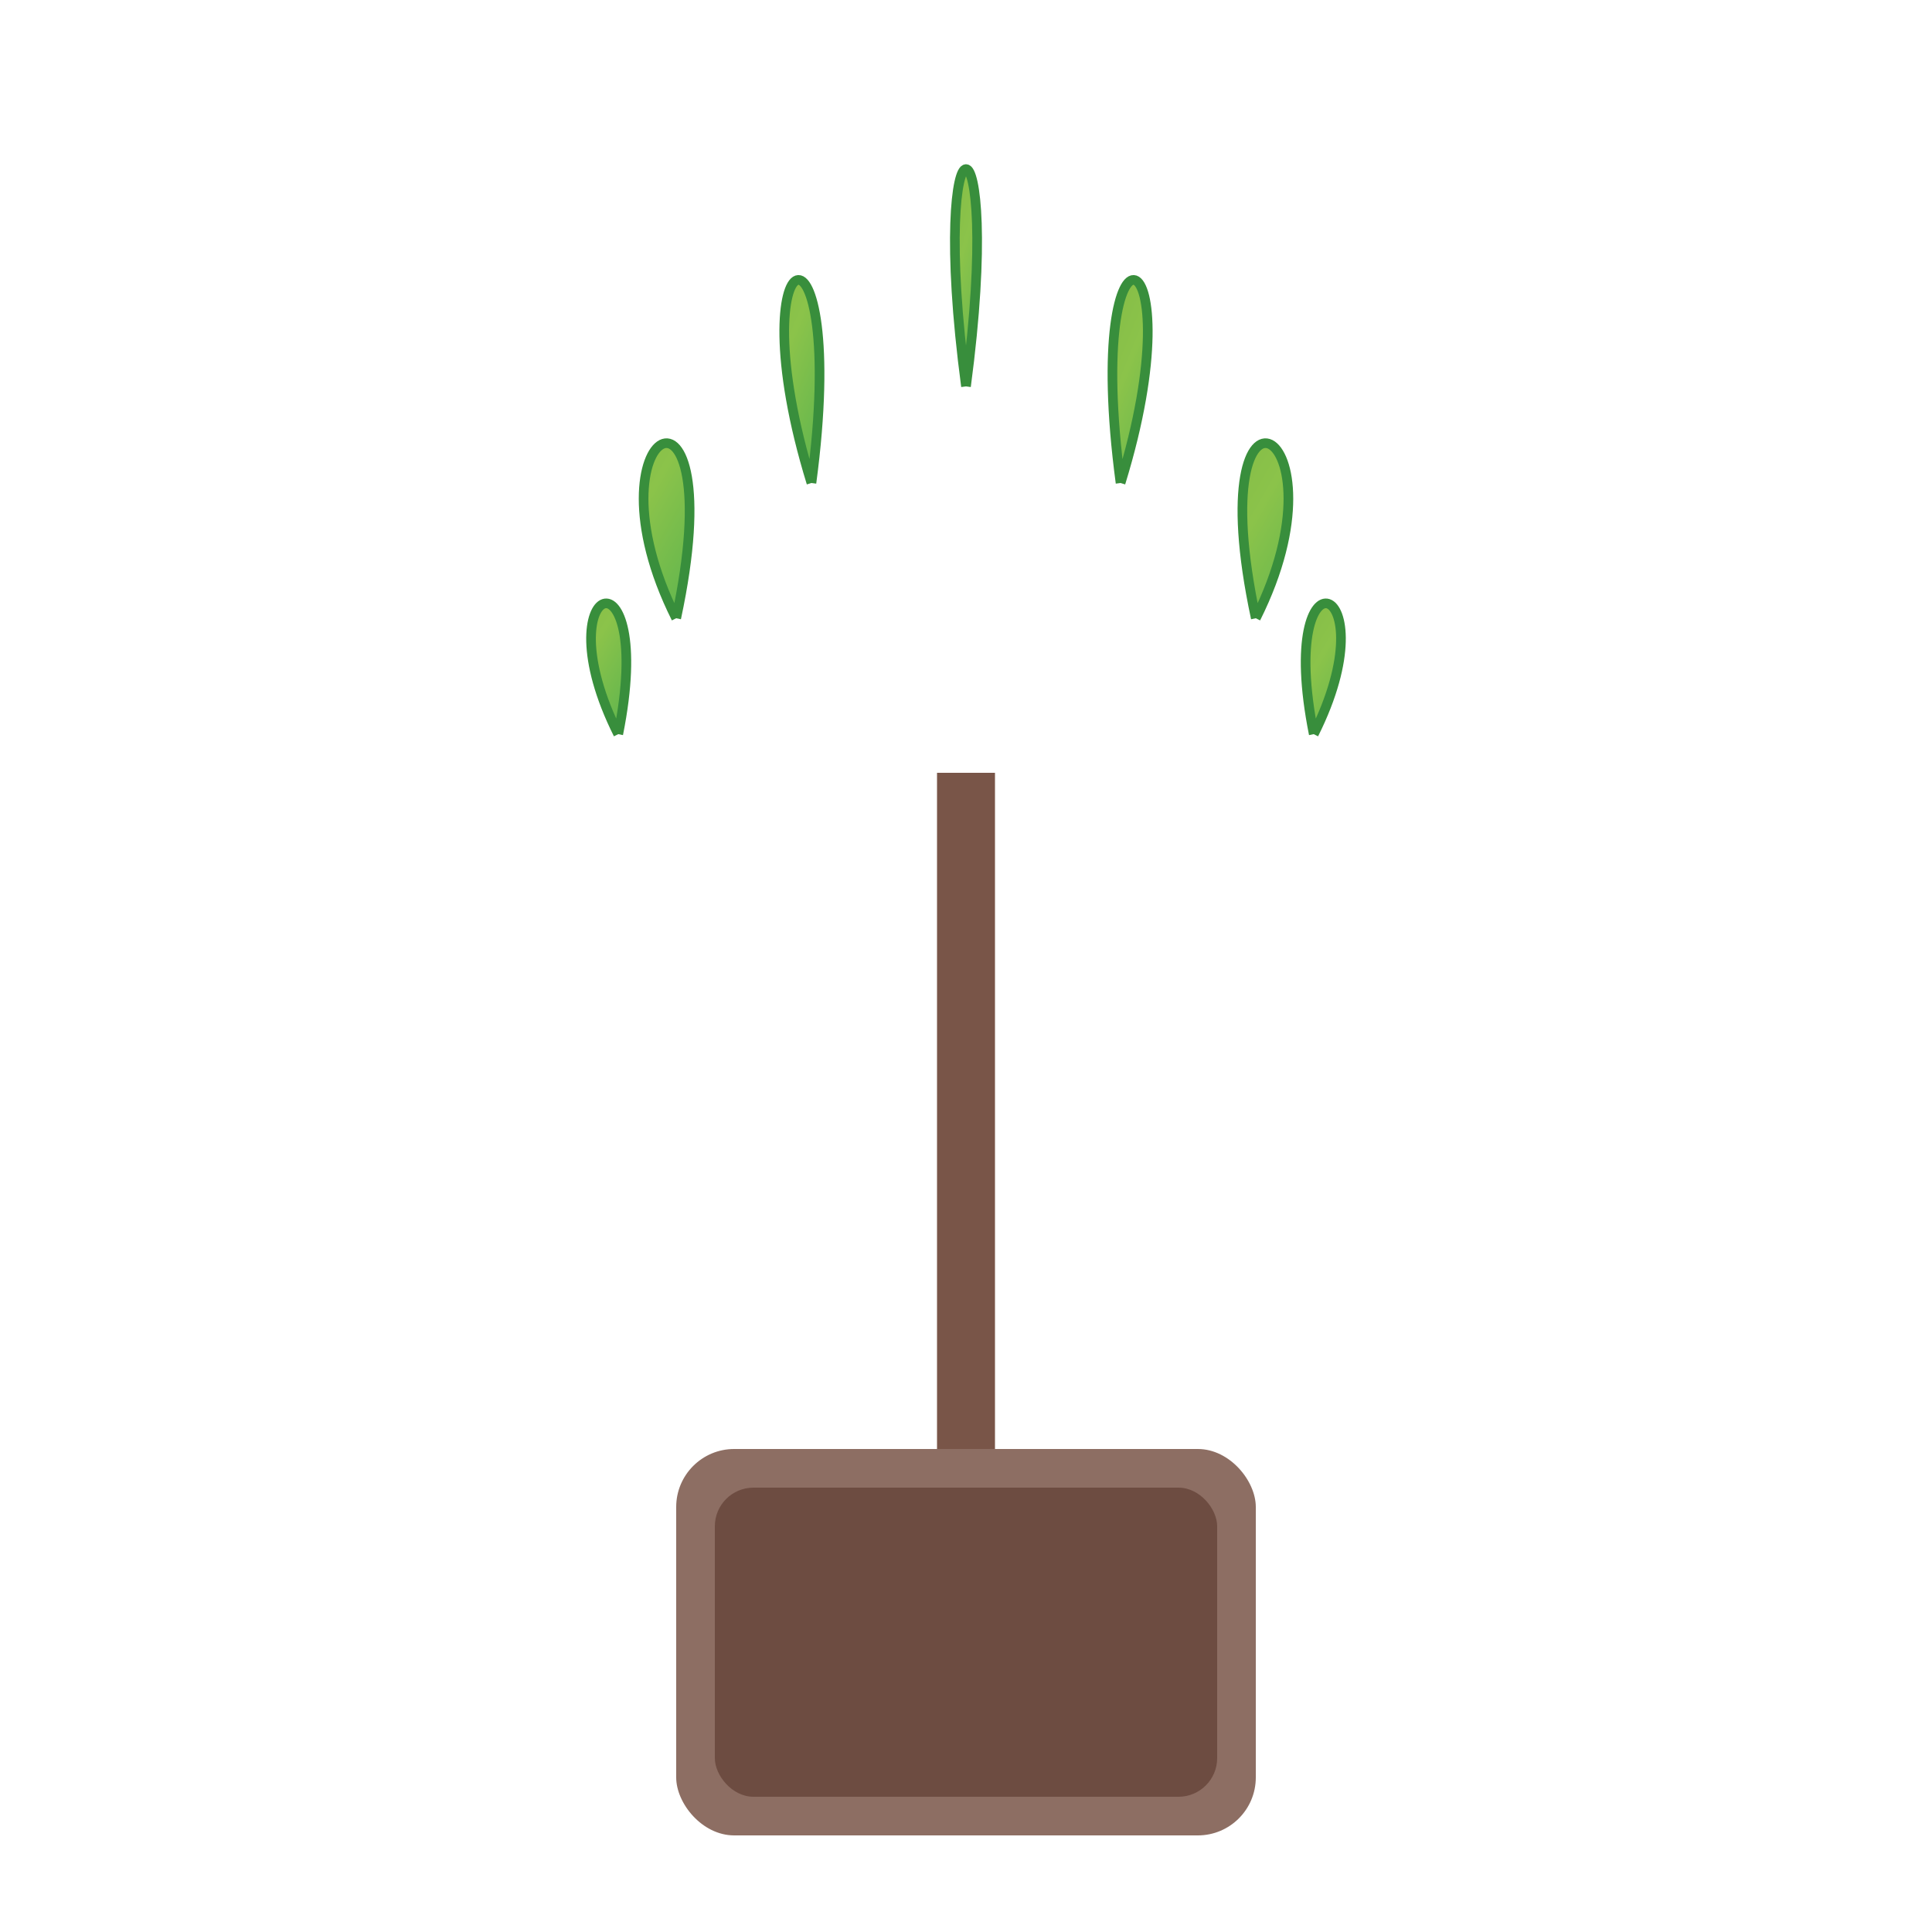 <svg xmlns="http://www.w3.org/2000/svg" viewBox="0 0 100 100">
  <defs>
    <linearGradient id="leafGradient" x1="0%" y1="0%" x2="100%" y2="100%">
      <stop offset="0%" style="stop-color:#7CB342"/>
      <stop offset="50%" style="stop-color:#8BC34A"/>
      <stop offset="100%" style="stop-color:#4CAF50"/>
    </linearGradient>
  </defs>
  
  <!-- Stem -->
  <line x1="50" y1="80" x2="50" y2="40" stroke="#795548" stroke-width="3"/>
  
  <!-- Main cannabis leaf -->
  <g transform="translate(50, 30)">
    <!-- Center leaflet -->
    <path d="M 0,-10 C -2,-25 2,-25 0,-10" fill="url(#leafGradient)" stroke="#388E3C" stroke-width="0.5"/>
    
    <!-- Side leaflets -->
    <path d="M -8,-5 C -12,-18 -6,-20 -8,-5" fill="url(#leafGradient)" stroke="#388E3C" stroke-width="0.5"/>
    <path d="M 8,-5 C 12,-18 6,-20 8,-5" fill="url(#leafGradient)" stroke="#388E3C" stroke-width="0.5"/>
    
    <!-- Outer leaflets -->
    <path d="M -15,2 C -20,-8 -12,-12 -15,2" fill="url(#leafGradient)" stroke="#388E3C" stroke-width="0.5"/>
    <path d="M 15,2 C 20,-8 12,-12 15,2" fill="url(#leafGradient)" stroke="#388E3C" stroke-width="0.5"/>
    
    <!-- Bottom leaflets -->
    <path d="M -18,8 C -22,0 -16,-2 -18,8" fill="url(#leafGradient)" stroke="#388E3C" stroke-width="0.5"/>
    <path d="M 18,8 C 22,0 16,-2 18,8" fill="url(#leafGradient)" stroke="#388E3C" stroke-width="0.5"/>
  </g>
  
  <!-- Pot -->
  <rect x="35" y="75" width="30" height="20" fill="#8D6E63" rx="3"/>
  <rect x="37" y="77" width="26" height="16" fill="#6D4C41" rx="2"/>
</svg>